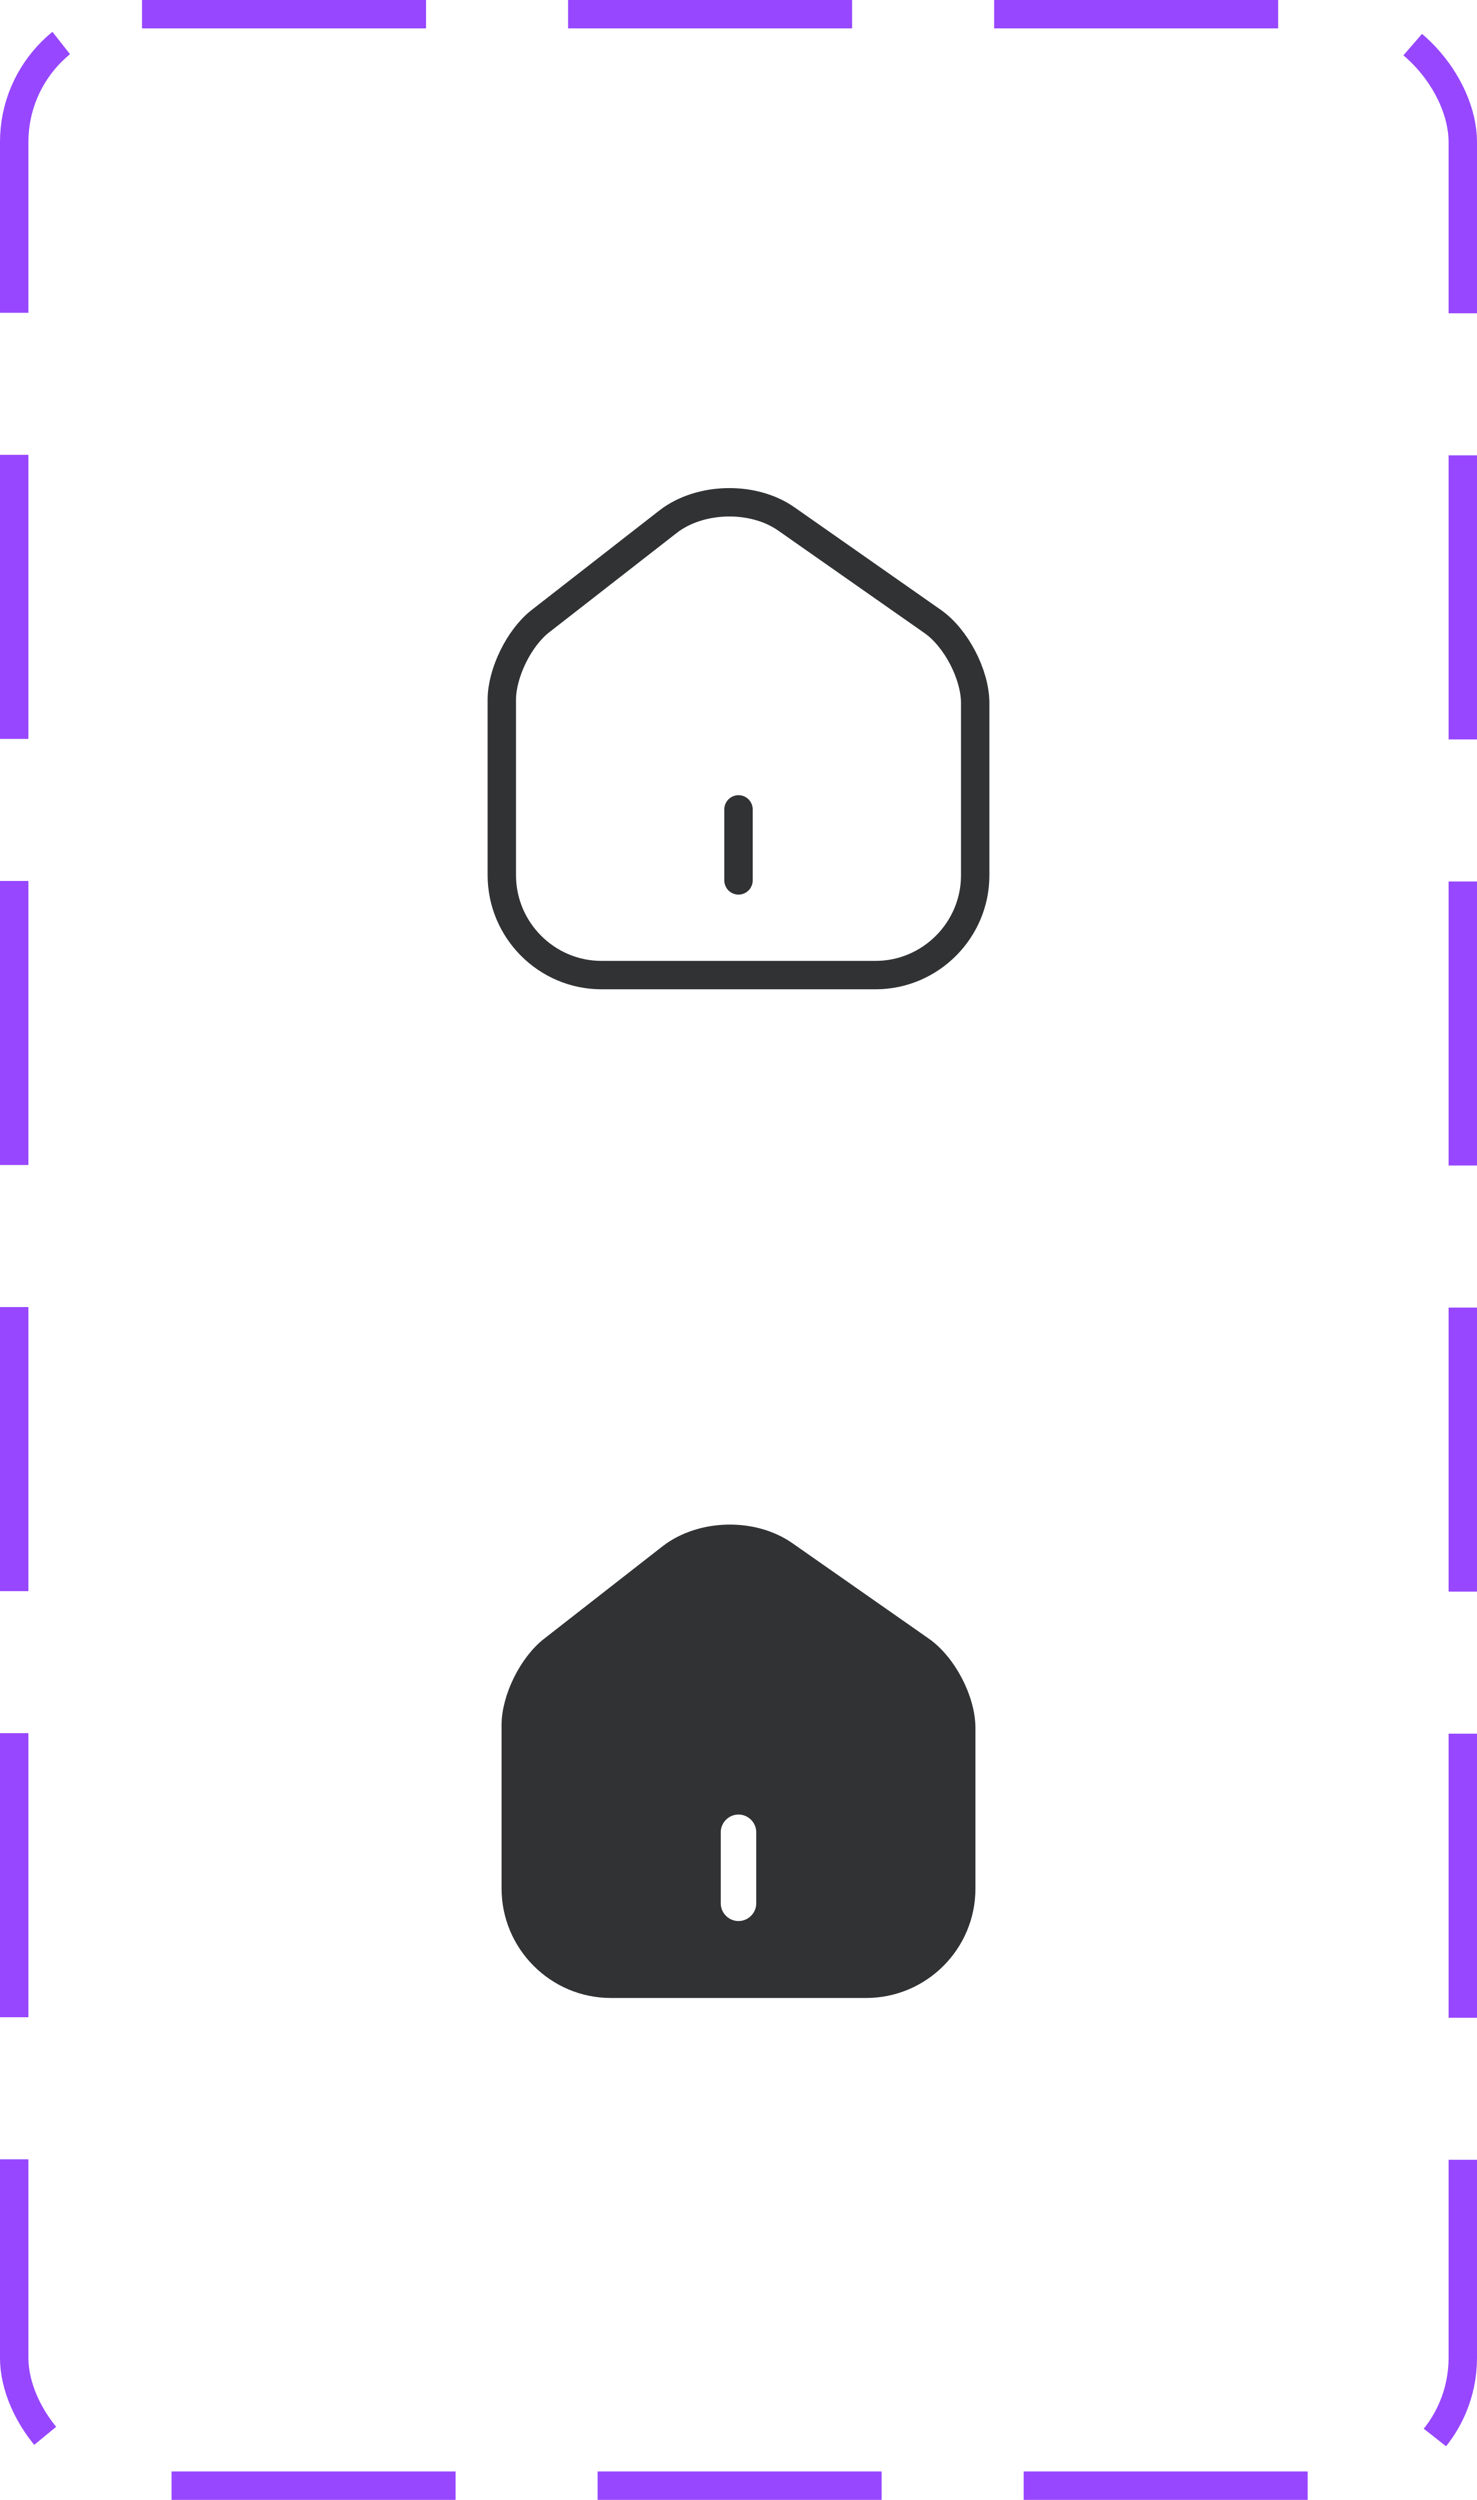<svg width="52" height="88" viewBox="0 0 52 88" fill="none" xmlns="http://www.w3.org/2000/svg">
<path d="M23.517 18.367L19.025 21.867C18.275 22.45 17.667 23.692 17.667 24.633V30.808C17.667 32.742 19.242 34.325 21.175 34.325H30.825C32.758 34.325 34.333 32.742 34.333 30.817V24.75C34.333 23.742 33.658 22.45 32.833 21.875L27.683 18.267C26.517 17.45 24.642 17.492 23.517 18.367Z" stroke="#313233" stroke-linecap="round" stroke-linejoin="round"/>
<path d="M26 30.992V28.492" stroke="#313233" stroke-linecap="round" stroke-linejoin="round"/>
<path d="M32.7 57.683L27.9 54.325C26.592 53.408 24.583 53.458 23.325 54.433L19.15 57.692C18.317 58.342 17.658 59.675 17.658 60.725V66.475C17.658 68.6 19.383 70.333 21.508 70.333H30.492C32.617 70.333 34.342 68.608 34.342 66.483V60.833C34.342 59.708 33.617 58.325 32.7 57.683ZM26.625 67C26.625 67.342 26.342 67.625 26 67.625C25.658 67.625 25.375 67.342 25.375 67V64.5C25.375 64.158 25.658 63.875 26 63.875C26.342 63.875 26.625 64.158 26.625 64.5V67Z" fill="#313233"/>
<rect x="0.5" y="0.5" width="51" height="87" rx="4.5" stroke="#9747FF" stroke-dasharray="10 5"/>
</svg>
